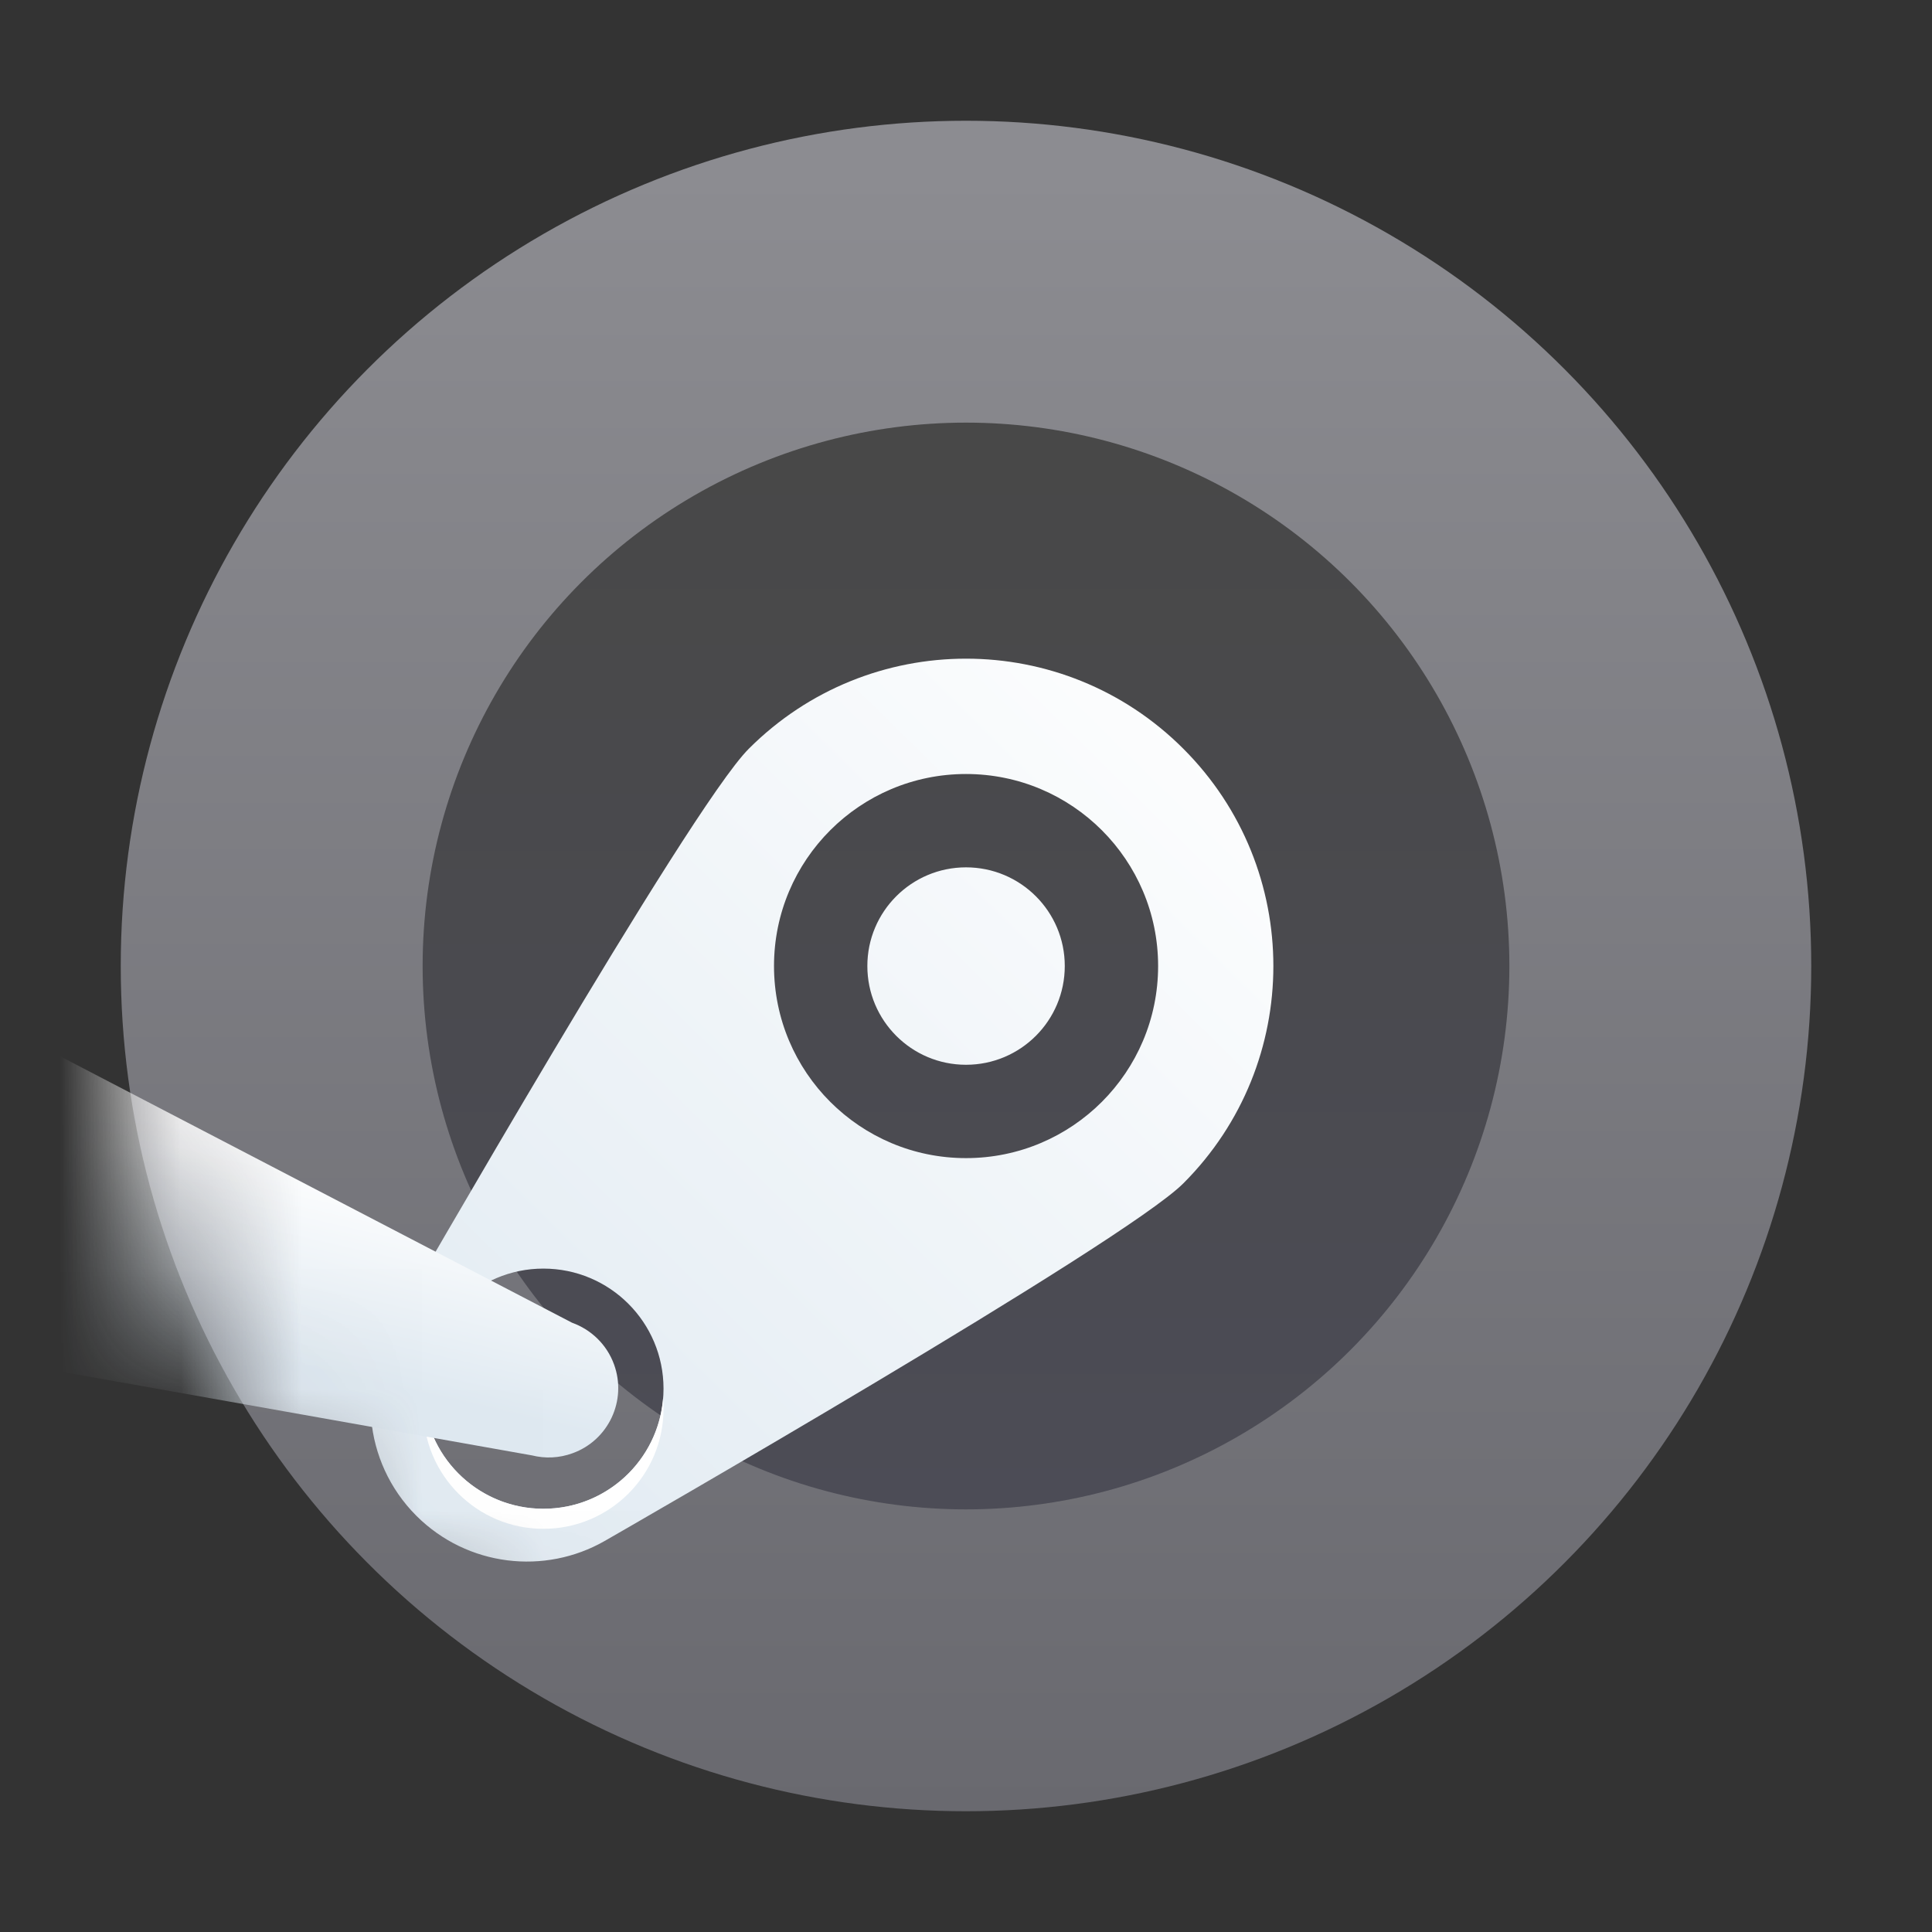 <?xml version="1.0" encoding="UTF-8"?>
<svg width="16px" height="16px" viewBox="0 0 16 16" version="1.1" xmlns="http://www.w3.org/2000/svg" xmlns:xlink="http://www.w3.org/1999/xlink">
    <rect x="0" y="0" width="16" height="16" fill="#333333" stroke="none"/>
    <!-- Generator: Sketch 46.2 (44496) - http://www.bohemiancoding.com/sketch -->
    <title>steam</title>
    <desc>Created with Sketch.</desc>
    <defs>
        <linearGradient x1="50%" y1="2.868%" x2="50%" y2="100%" id="linearGradient-1">
            <stop stop-color="#8C8C91" offset="0%"></stop>
            <stop stop-color="#69696F" offset="100%"></stop>
        </linearGradient>
        <circle id="path-2" cx="7" cy="7" r="7"></circle>
        <linearGradient x1="50%" y1="2.868%" x2="50%" y2="100%" id="linearGradient-4">
            <stop stop-color="#484848" offset="0%"></stop>
            <stop stop-color="#4C4C56" offset="100%"></stop>
        </linearGradient>
        <linearGradient x1="97.883%" y1="2.117%" x2="0%" y2="100%" id="linearGradient-5">
            <stop stop-color="#FFFFFF" offset="0%"></stop>
            <stop stop-color="#DFE9F1" offset="100%"></stop>
        </linearGradient>
        <linearGradient x1="63.742%" y1="40.092%" x2="50%" y2="78.878%" id="linearGradient-6">
            <stop stop-color="#FFFFFF" offset="0%"></stop>
            <stop stop-color="#DFE9F1" offset="100%"></stop>
        </linearGradient>
    </defs>
    <g id="Page-1" stroke="none" stroke-width="1" fill="none" fill-rule="evenodd">
        <g id="steam">
            <g id="Group-2" transform="translate(1, 1)">
                <mask id="mask-3" fill="white">
                    <use xlink:href="#path-2"></use>
                </mask>
                <use id="Mask" fill="url(#linearGradient-1)" xlink:href="#path-2"></use>
                <circle id="Mask" fill="url(#linearGradient-4)" mask="url(#mask-3)" cx="7" cy="7" r="4.5"></circle>
                <g id="Group" mask="url(#mask-3)">
                    <g transform="translate(-2.17, 4.455)">
                        <path d="M6.177,7.307 C5.682,7.59 5.041,7.52 4.618,7.098 C4.171,6.65 4.119,5.956 4.463,5.451 C4.508,5.385 6.875,1.241 7.371,0.746 C8.365,-0.249 9.976,-0.249 10.97,0.746 C11.964,1.74 11.964,3.351 10.97,4.345 C10.474,4.841 6.275,7.251 6.177,7.307 Z M9.17,4.136 C10.049,4.136 10.761,3.424 10.761,2.545 C10.761,1.667 10.049,0.955 9.17,0.955 C8.292,0.955 7.58,1.667 7.58,2.545 C7.58,3.424 8.292,4.136 9.17,4.136 Z M9.17,3.363 C8.719,3.363 8.353,2.997 8.353,2.545 C8.353,2.094 8.719,1.728 9.17,1.728 C9.622,1.728 9.988,2.094 9.988,2.545 C9.988,2.997 9.622,3.363 9.17,3.363 Z M5.67,7.04 C6.22,7.04 6.665,6.595 6.665,6.045 C6.665,5.496 6.22,5.051 5.67,5.051 C5.121,5.051 4.676,5.496 4.676,6.045 C4.676,6.595 5.121,7.04 5.67,7.04 Z M5.67,6.364 C5.495,6.364 5.352,6.221 5.352,6.045 C5.352,5.87 5.495,5.727 5.67,5.727 C5.846,5.727 5.989,5.87 5.989,6.045 C5.989,6.221 5.846,6.364 5.67,6.364 Z" id="Combined-Shape" fill="url(#linearGradient-5)"></path>
                        <g id="Group-3" stroke-width="1" fill="none" transform="translate(4.625, 6)">
                            <path d="M0.055,0.129 C0.052,0.156 0.051,0.184 0.051,0.212 C0.051,0.761 0.496,1.206 1.045,1.206 C1.595,1.206 2.04,0.761 2.04,0.212 C2.04,0.184 2.039,0.156 2.036,0.129 C1.994,0.639 1.567,1.04 1.045,1.04 C0.524,1.04 0.097,0.639 0.055,0.129 Z" id="Combined-Shape" fill="#FFFFFF"></path>
                        </g>
                        <path d="M5.576,6.598 C5.684,6.625 5.8,6.621 5.912,6.58 C6.21,6.472 6.364,6.142 6.255,5.844 C6.194,5.677 6.063,5.555 5.907,5.499 L5.907,5.499 L0.266,2.563 L0.17,3.277 L0.087,3.913 L0.941,5.774 L5.576,6.598 L5.576,6.598 Z" id="Combined-Shape" fill="url(#linearGradient-6)"></path>
                    </g>
                </g>
            </g>
        </g>
    </g>
</svg>